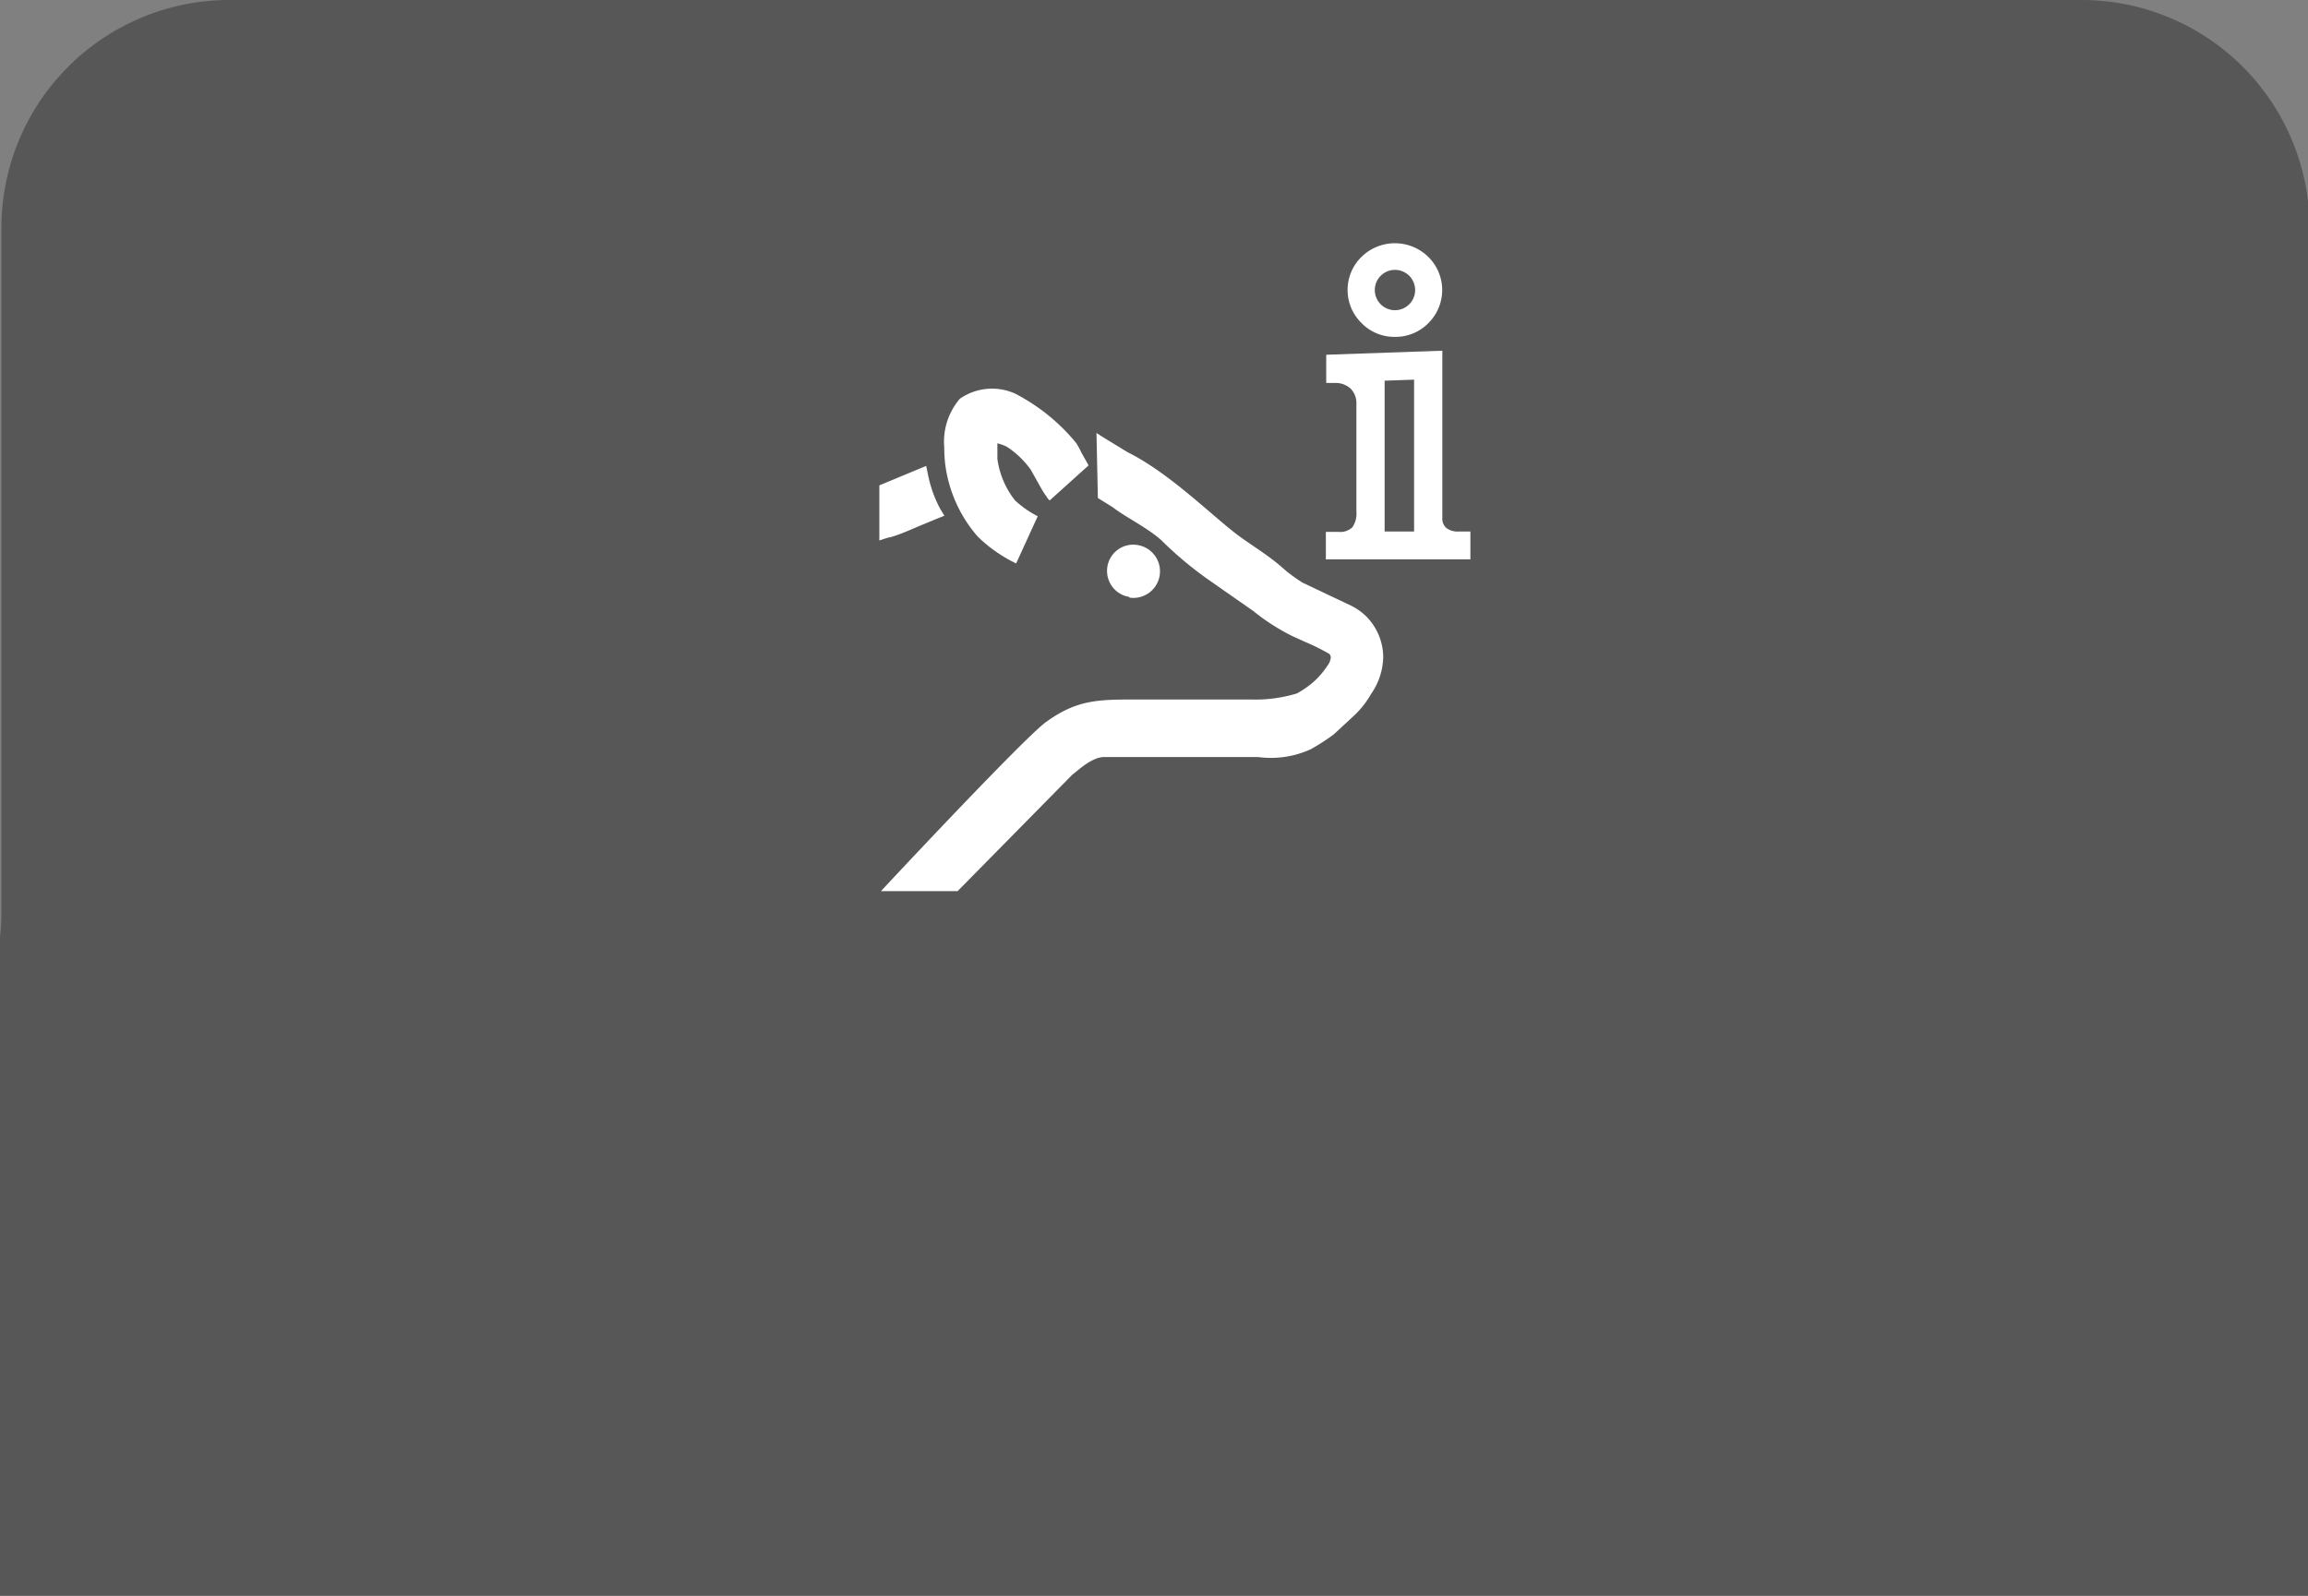 <svg xmlns="http://www.w3.org/2000/svg" viewBox="34.4 0 131.6 91">
<rect x="34.4" y="0" width="131.6" height="91" fill="#808080" stroke="none"/>
<defs><style>.cls-1{fill:#575757;}.cls-2{fill:#fff;}</style></defs>
<path class="cls-1" d="M184.5,65h-5.41a13,13,0,0,1-13-13V13a13,13,0,0,0-13-13H47.48a13,13,0,0,0-13,13V52a13,13,0,0,1-13,13H13A13,13,0,0,0,0,78H0A13,13,0,0,0,13,91H184.5c8.26,0,15-5.84,15-13S192.75,65,184.5,65Z"/>

<svg version="1.1" id="Layer_1" xmlns="http://www.w3.org/2000/svg" xmlns:xlink="http://www.w3.org/1999/xlink" 
	x="-9px" y="-3px"
	viewBox="0 0 131.6 91">
<path class="cls-2" d="M95.81,33l.94-.39.5-.2L97,32a7.06,7.06,0,0,1-.7-2l-.09-.43-1.4.58-1.27.53v3.14l.49-.16C94.39,33.61,95.14,33.29,95.81,33Zm5.48-7.55a3.21,3.21,0,0,0-3.16.29,3.76,3.76,0,0,0-.89,2.77,8.15,8.15,0,0,0,.06,1,7.78,7.78,0,0,0,1.85,4.09,8.17,8.17,0,0,0,2.19,1.53l1.23-2.69a5.7,5.7,0,0,1-1.3-.91,4.88,4.88,0,0,1-1-2.36l0-.56s0-.18,0-.33a3,3,0,0,1,.49.17l.16.1a5.19,5.19,0,0,1,1.25,1.23l.28.5c.28.5.45.82.6,1a1,1,0,0,0,.2.26l2.22-2-.42-.75a4.18,4.18,0,0,0-.29-.53A11.1,11.1,0,0,0,101.29,25.45Zm16.37,10.77a9.34,9.34,0,0,1-.91-.65l-.37-.32c-.83-.7-1.77-1.25-2.5-1.81-1.51-1.16-3.83-3.48-6.18-4.65l-1.49-.91-.29-.19L106,31.4l.84.52c.68.54,2,1.18,2.78,1.89a21,21,0,0,0,2.73,2.28l2.52,1.76a11.94,11.94,0,0,0,2.23,1.43l.73.33a12.69,12.69,0,0,1,1.35.67.28.28,0,0,1,.1.21.9.9,0,0,1-.19.47,4.63,4.63,0,0,1-.88,1,5.7,5.7,0,0,1-.85.58,8.08,8.08,0,0,1-2.61.35h-6.51c-2.23,0-3.44,0-5.23,1.31-1.21.9-8.1,8.24-9.38,9.62H98l6.55-6.65c.3-.21,1.09-1,1.82-1s2.28,0,2.28,0l6.48,0a5.46,5.46,0,0,0,3-.44,11.87,11.87,0,0,0,1.32-.85l1.08-1a5.23,5.23,0,0,0,1.05-1.31,3.79,3.79,0,0,0,.69-2.1,3.32,3.32,0,0,0-1-2.35,3.38,3.38,0,0,0-.77-.55m-12.7-.49a1.5,1.5,0,0,0,.45-3,1.49,1.49,0,0,0-1.71,1.25,1.5,1.5,0,0,0,1.25,1.71Z"/><path class="cls-2" d="M122.94,22.21a2.61,2.61,0,0,0,1.9-.78,2.65,2.65,0,0,0,0-3.78,2.72,2.72,0,0,0-3.81,0,2.64,2.64,0,0,0,0,3.77A2.61,2.61,0,0,0,122.94,22.21Zm0-3.82a1.15,1.15,0,1,1-1.15,1.15A1.15,1.15,0,0,1,122.93,18.39Z"/><path class="cls-2" d="M126.58,33.31a1.06,1.06,0,0,1-.71-.2.7.7,0,0,1-.23-.56V23l-6.62.23v1.61h.47a1.27,1.27,0,0,1,.92.32,1.18,1.18,0,0,1,.33.9v6.1a1.38,1.38,0,0,1-.23.91,1,1,0,0,1-.8.26H119V34.9h8.24V33.31Zm-2.55,0h-1.68v-8.6l1.68-.06Z"/>
</svg>
</svg>
